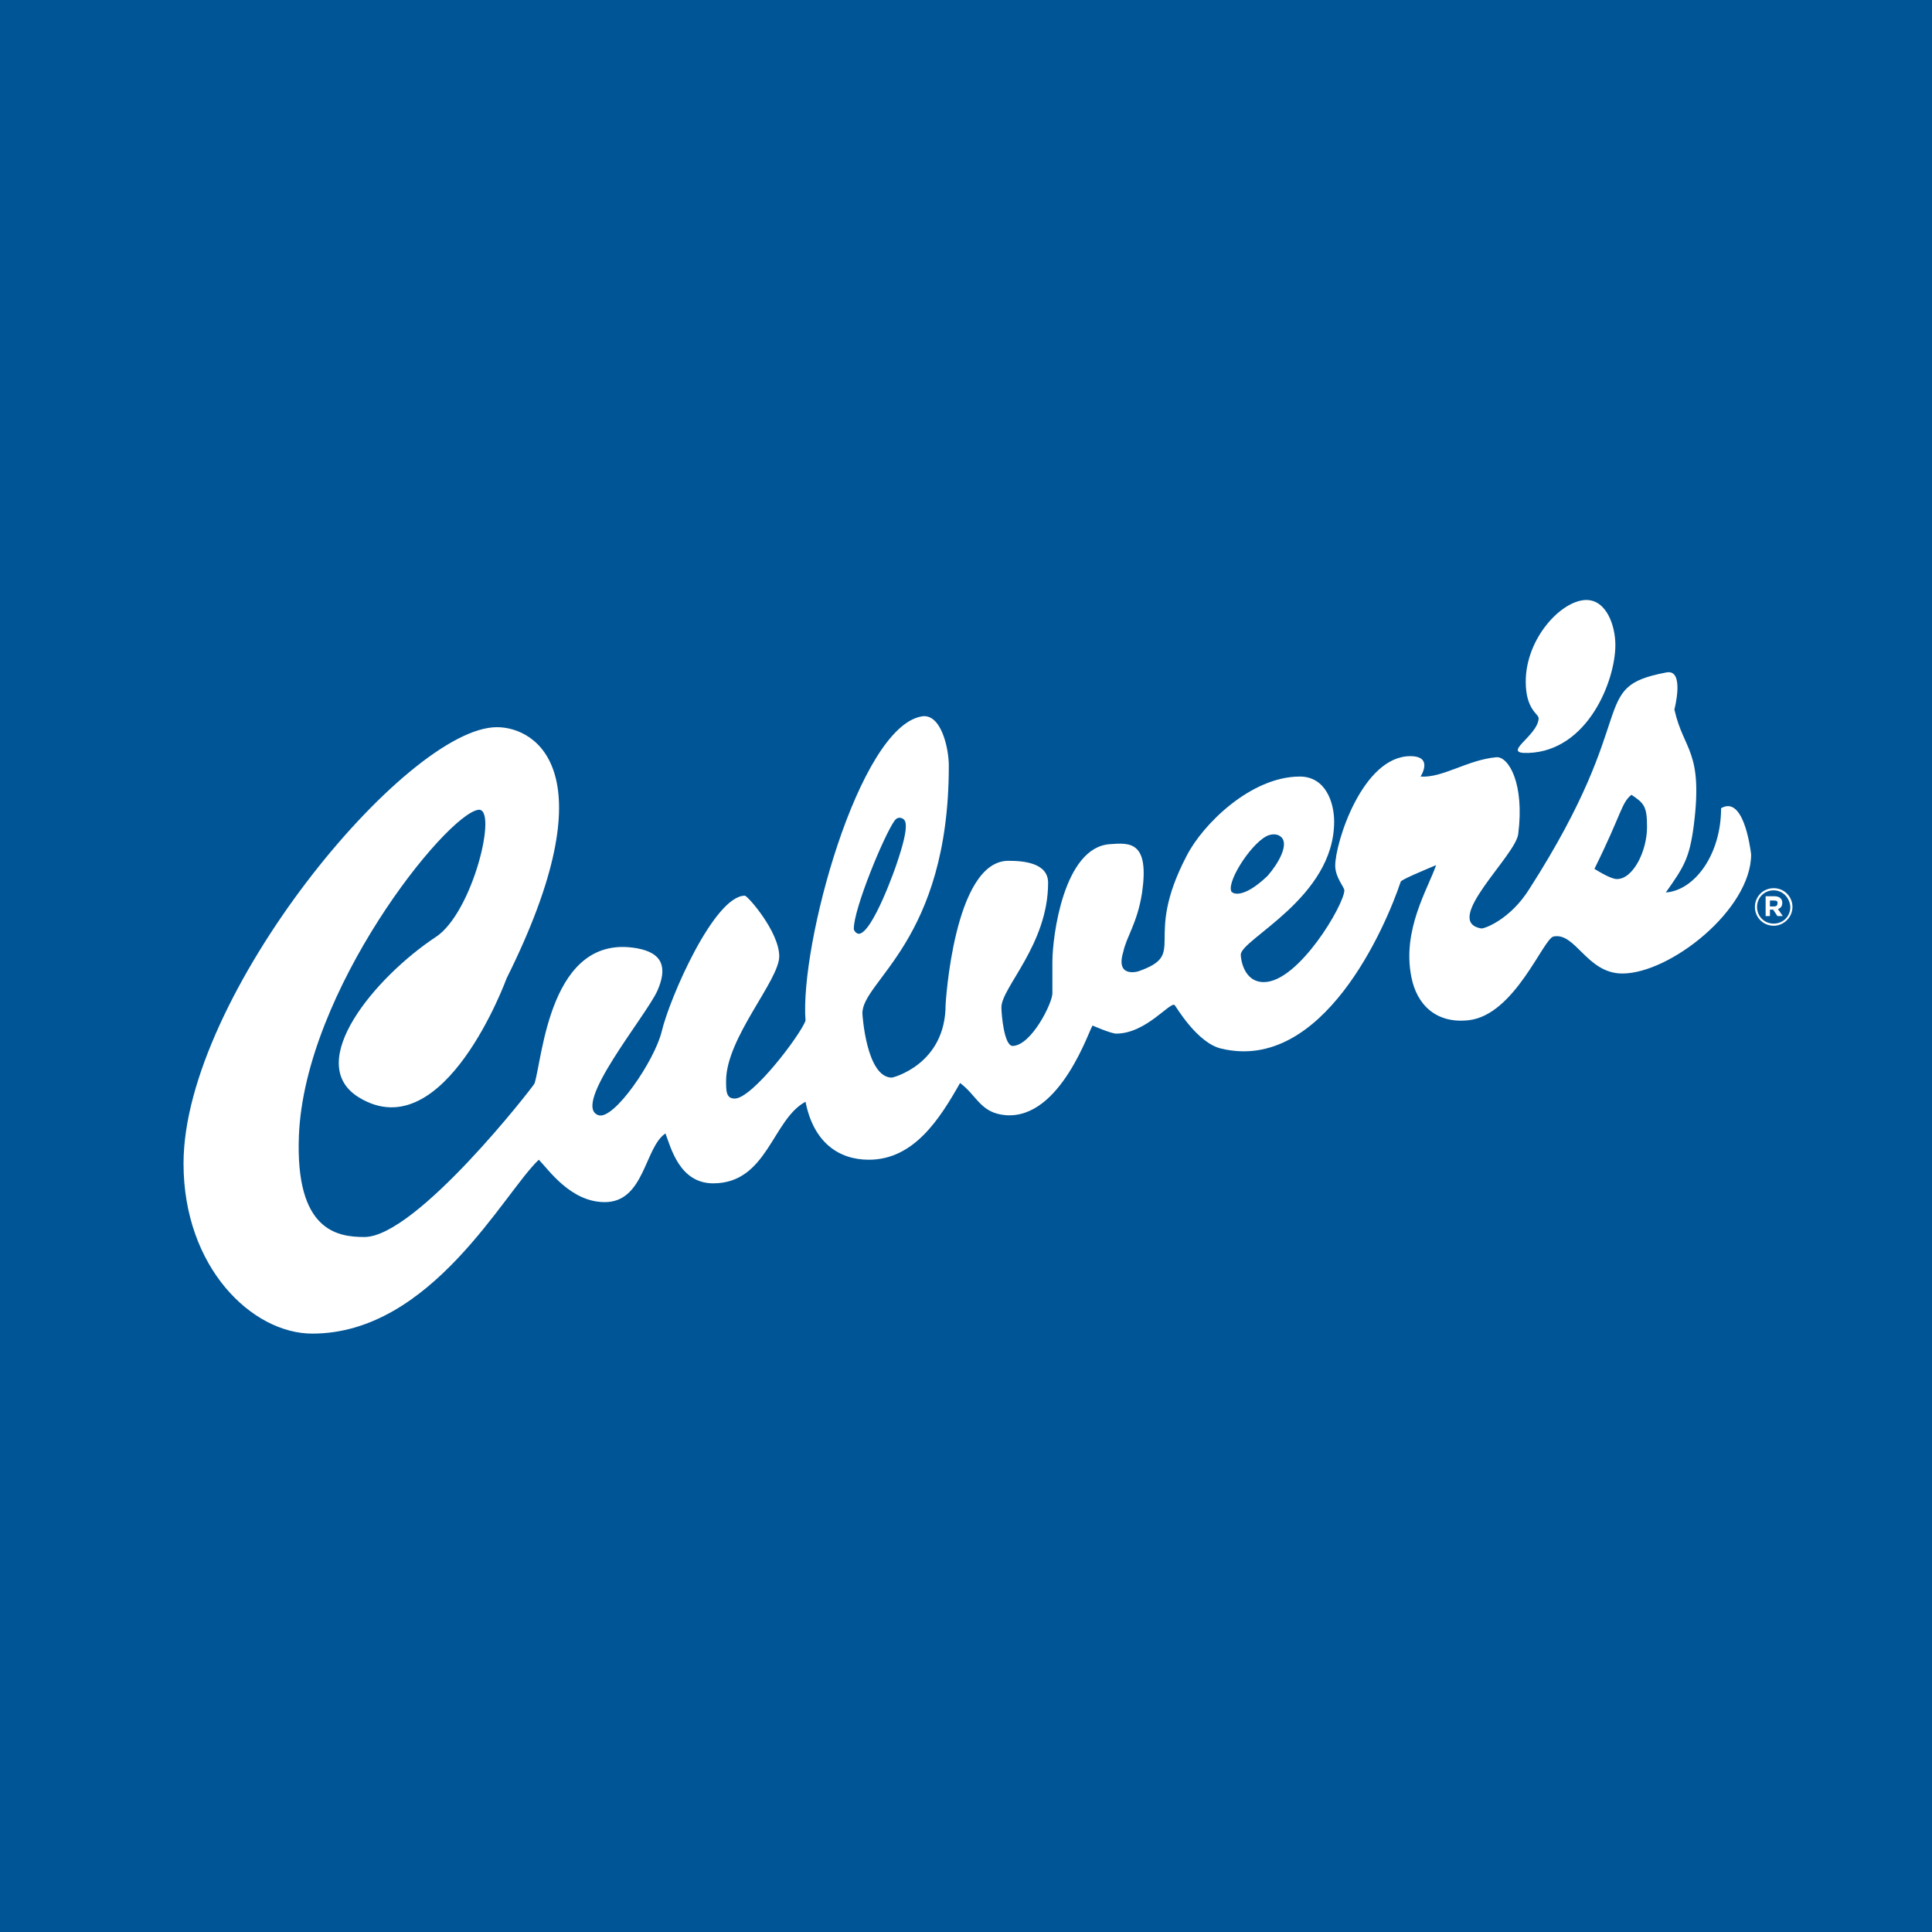 <?xml version="1.0" encoding="utf-8"?>
<!-- Generator: Adobe Illustrator 25.2.3, SVG Export Plug-In . SVG Version: 6.00 Build 0)  -->
<svg version="1.2" baseProfile="tiny-ps" xmlns="http://www.w3.org/2000/svg" viewBox="0 0 360 360">
  <title>Culver Franchising System LLC</title>
<g>
	<rect fill="#005596" width="360" height="360" />
	<path fill="#FFFFFF" d="M301.3,163.8c-1,0-2.9-1.1-4.2-1.9c5.1-10.3,5-12.3,6.9-13.8c2.4,1.6,2.9,2.2,2.9,6   C306.9,158.6,304.3,163.8,301.3,163.8L301.3,163.8z M229.4,166c-0.7-2.1,4.2-9.5,7.1-10.4c1.4-0.4,2.2,0.2,2.5,0.7   c0.9,1.5-0.8,4.6-2.8,6.9C231.5,167.7,229.5,166.5,229.4,166L229.4,166z M159.1,173.2l0-0.1V173c0-3.7,5.6-17.3,7.6-20.1   c0.6-0.8,1.3-0.5,1.6-0.3c0.4,0.3,1.3,1-1.2,8.3c0,0.1-4.5,13.1-7.1,13.1C159.9,174,159.4,173.9,159.1,173.2L159.1,173.2z    M320.7,150.6c0,8.6-4.9,15.3-10.3,15.7c3.4-4.8,4.4-6.4,5.2-12.4c1.8-14.1-1.9-14-3.6-21.7c0,0,2-7.6-1.5-6.9   c-14.8,2.8-4.4,7.4-25.5,40.3c-3.6,5.8-8.5,7.5-9,7.4c-7.4-1.3,6.4-13.5,6.9-17.6c1.2-9.4-1.8-14.5-4.1-14.3   c-5.4,0.5-10,3.9-14.1,3.6c0,0,2.5-3.8-1.9-3.8c-8.9,0-14,16.1-14,20.4c0,2.2,1.7,4,1.7,4.6c0,2.6-8.5,17.1-15,17.1   c-3.8,0-4.3-4.4-4.3-5.1c0-2.9,17.4-10.6,17.4-24.8c0-3.6-1.6-8.4-6.4-8.4c-9.1,0-18.1,8.9-21.1,14.8c-8.3,15.9,0.4,18.2-9,21.5   c0,0-4.3,1.3-2.8-3.6c0.6-2.9,2.6-5.3,3.5-11c1.4-9.6-2.2-9.4-6-9.1c-8.6,0.6-10.7,17.2-10.7,21.9c0,2.3,0,3.6,0,5.9   c0,1.8-3.9,9.7-7.4,9.8c-1.6,0-2.1-5.9-2.1-7.2c0-3.7,8.7-11.7,8.7-23.2c0-3.7-4.5-4.1-7.4-4.1c-10.2,0-11.7,26.8-11.7,26.8   c0,11.2-9.9,13.6-10,13.6c-4.8,0-5.5-11.9-5.5-11.9c-0.2-6.1,16.1-13.5,16.1-46.2c0-3.4-1.5-9.9-5.1-9.2   c-11.7,2.1-22.7,42.6-21.6,56.7c-1,2.7-9.9,14.5-13.2,14.5c-1.6,0-1.6-1.4-1.6-3.3c0-8,9.9-18.7,9.9-23.2c0-4.6-5.9-11.3-6.4-11.3   c-5.7,0-14,19-15.5,25.3c-1.3,5.4-8.9,16.6-11.8,15.6c-5.1-1.8,8.9-18.5,11-23.2c1.8-4.1,1.2-7-3.8-7.9   c-16.3-2.9-17.6,20.6-19.1,25.2c-0.2,0.5-22,28.6-31.7,28.6c-5.1,0-12.9-1.2-12.2-18.9c1.1-27,27.3-59.7,33.4-60.7   c3.8-0.6-1,19.2-7.9,23.7c-11.2,7.4-24.8,23.5-14.3,29.9c15.9,9.7,27.5-22.2,27.5-22.2c19.1-38.3,5.6-46.8-1.8-46.8   c-16.9,0-58.4,50.1-58.4,81.3c0,19.4,12.8,31.7,24,31.7c22.2,0,35.7-26.3,42.2-32.4c1.8,1.8,5.9,7.9,12.3,7.9   c7.4,0,7.4-10.2,11.3-12.8c1,2.6,2.6,9.3,8.9,9.3c10.1,0,11-11.9,17.2-15.2c1.5,7.6,6.2,10.8,11.8,10.8c8.4,0,13.2-7.6,17-14.3   c3.2,2.4,3.8,5.6,8.5,6c10.3,0.8,15.7-16.4,16.2-16.7c0,0,3.4,1.5,4.4,1.5c5.6,0,10.1-6.1,10.9-5.3c0.2,0.2,4.2,7.1,8.7,8.1   c18.9,4.5,30.6-22.7,33.4-31.1c0.1-0.4,4.5-2.2,6.6-3.1c-1.5,4.4-6.4,12.1-4.6,20.9c1,5.1,4.6,8.7,10.7,8   c8.6-1,13.9-15.3,15.8-15.6c4.1-0.8,6.2,6.9,12.8,6.9c8.9,0,24-11.9,24-22.2C326.1,157.6,324.8,148.2,320.7,150.6L320.7,150.6z    M284.8,140.3c11.1-0.4,16.2-13.5,16.2-20.1c0-3.7-1.7-8.4-5.4-8.4c-4.6,0-11.3,7.1-11.3,15.2c0,5.4,2.5,6,2.4,6.9   C286.5,137.2,279.5,140.5,284.8,140.3L284.8,140.3z" />
	<path fill="#FFFFFF" d="M330.6,167.8h-0.8v1.1h0.8c0.4,0,0.6-0.2,0.6-0.5C331.3,167.9,331,167.8,330.6,167.8L330.6,167.8z    M331.3,169.4l0.9,1.3h-1l-0.8-1.2h-0.6v1.2H329V167h1.6c0.9,0,1.5,0.4,1.5,1.2C332.1,168.9,331.8,169.2,331.3,169.4L331.3,169.4z    M330.5,165.9c-1.8,0-3.1,1.4-3.1,3.1s1.3,3.1,3.1,3.1c1.8,0,3.1-1.4,3.1-3.1C333.5,167.3,332.2,165.9,330.5,165.9L330.5,165.9z    M330.5,172.5c-2,0-3.5-1.6-3.5-3.5c0-1.9,1.5-3.5,3.5-3.5s3.5,1.6,3.5,3.5C334,170.9,332.4,172.5,330.5,172.5L330.5,172.5z" />
</g>
</svg>